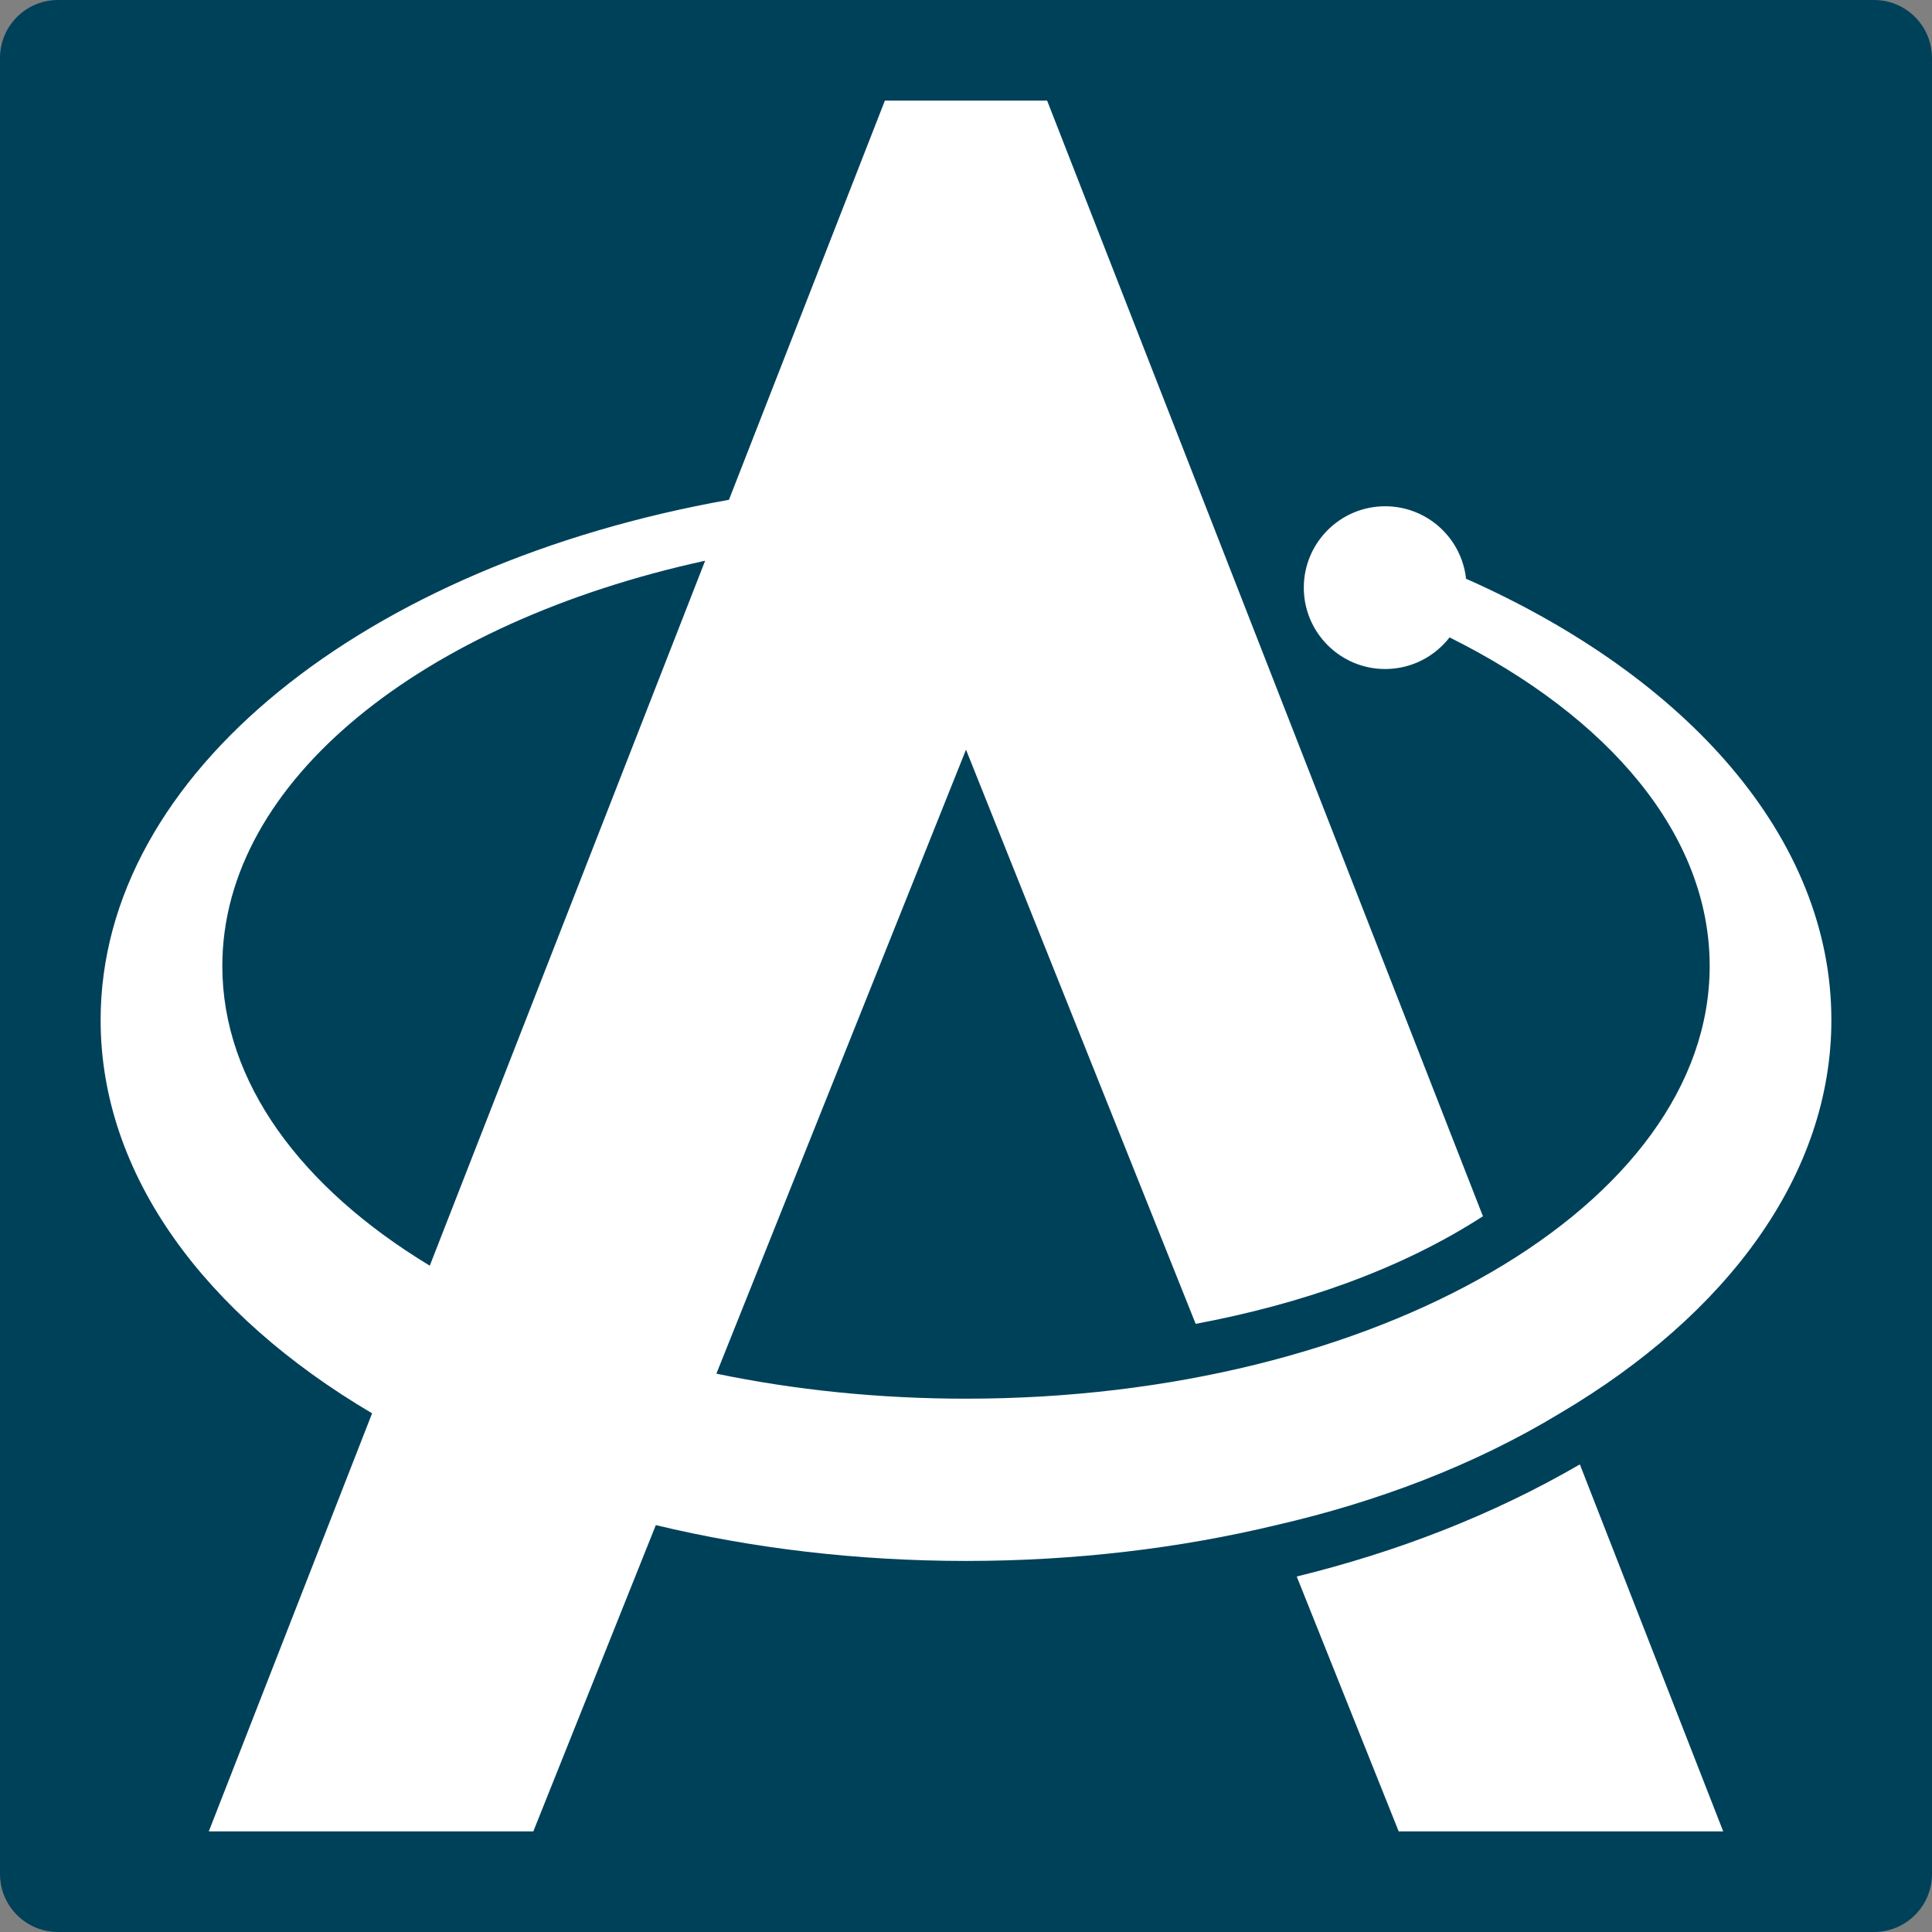 <?xml version="1.0" encoding="UTF-8" standalone="no"?>
<svg
   xmlns:dc="http://purl.org/dc/elements/1.1/"
   xmlns:cc="http://creativecommons.org/ns#"
   xmlns:rdf="http://www.w3.org/1999/02/22-rdf-syntax-ns#"
   xmlns:svg="http://www.w3.org/2000/svg"
   xmlns="http://www.w3.org/2000/svg"
   xmlns:sodipodi="http://sodipodi.sourceforge.net/DTD/sodipodi-0.dtd"
   xmlns:inkscape="http://www.inkscape.org/namespaces/inkscape"
   width="100%"
   height="100%"
   viewBox="0 0 96 96"
   version="1.1"
   xml:space="preserve"
   style="fill-rule:evenodd;clip-rule:evenodd;stroke-linejoin:round;stroke-miterlimit:2;"
   id="svg5"
   sodipodi:docname="appimagelauncher.svg"
   inkscape:version="0.92.3 (2405546, 2018-03-11)"><rect x="0" y="0" width="96" height="96" fill="#808080" stroke="none"/><defs
     id="defs9" /><sodipodi:namedview
     pagecolor="#ffffff"
     bordercolor="#666666"
     borderopacity="1"
     objecttolerance="10"
     gridtolerance="10"
     guidetolerance="10"
     inkscape:pageopacity="0"
     inkscape:pageshadow="2"
     inkscape:window-width="1920"
     inkscape:window-height="1029"
     id="namedview7"
     showgrid="false"
     inkscape:zoom="4.9166667"
     inkscape:cx="46.064964"
     inkscape:cy="54.14483"
     inkscape:window-x="1920"
     inkscape:window-y="25"
     inkscape:window-maximized="1"
     inkscape:current-layer="svg5" /><path
     inkscape:connector-curvature="0"
     d="M 96,2.88 C 96,1.29 94.71,0 93.12,0 H 2.88 C 1.29,0 0,1.29 0,2.88 V 93.12 C 0,94.71 1.29,96 2.88,96 H 93.12 C 94.71,96 96,94.71 96,93.12 Z"
     style="fill:#00415a;stroke:none;stroke-opacity:1;fill-opacity:1"
     id="bg" /><path
     inkscape:connector-curvature="0"
     id="appimagehub-logo"
     d="M 36.221,24.835 43.969,5 h 8.062 l 21.655,55.435 c -4.124,2.666 -9.085,4.375 -14.274,5.346 L 48,37.25 35.597,68.257 C 39.475,69.062 43.65,69.5 48,69.5 c 20.395,0 36.953,-9.634 36.953,-21.5 0,-6.531 -5.015,-12.385 -12.925,-16.329 -0.74,0.956 -1.898,1.572 -3.2,1.572 -2.231,0 -4.043,-1.812 -4.043,-4.043 0,-2.232 1.812,-4.044 4.043,-4.044 2.082,0 3.799,1.577 4.019,3.601 C 83.829,33.628 91,41.638 91,50.687 c 0,7.695 -5.185,14.639 -13.489,19.54 -4.296,2.602 -9.103,4.407 -14.098,5.555 -4.786,1.15 -9.983,1.78 -15.413,1.78 -5.43,0 -10.627,-0.63 -15.413,-1.78 L 26.5,91 H 10.375 L 18.489,70.227 C 10.185,65.326 5,58.382 5,50.687 5,38.407 18.207,28.04 36.221,24.835 Z M 85.625,91 H 69.5 L 64.434,78.336 c 4.94,-1.211 9.7,-3.033 14.068,-5.571 z M 35.038,27.862 C 21.029,30.919 11.047,38.787 11.047,48 c 0,5.778 3.925,11.026 10.308,14.891 z"
     style="fill:#ffffff;stroke:none;stroke-opacity:1" /></svg>